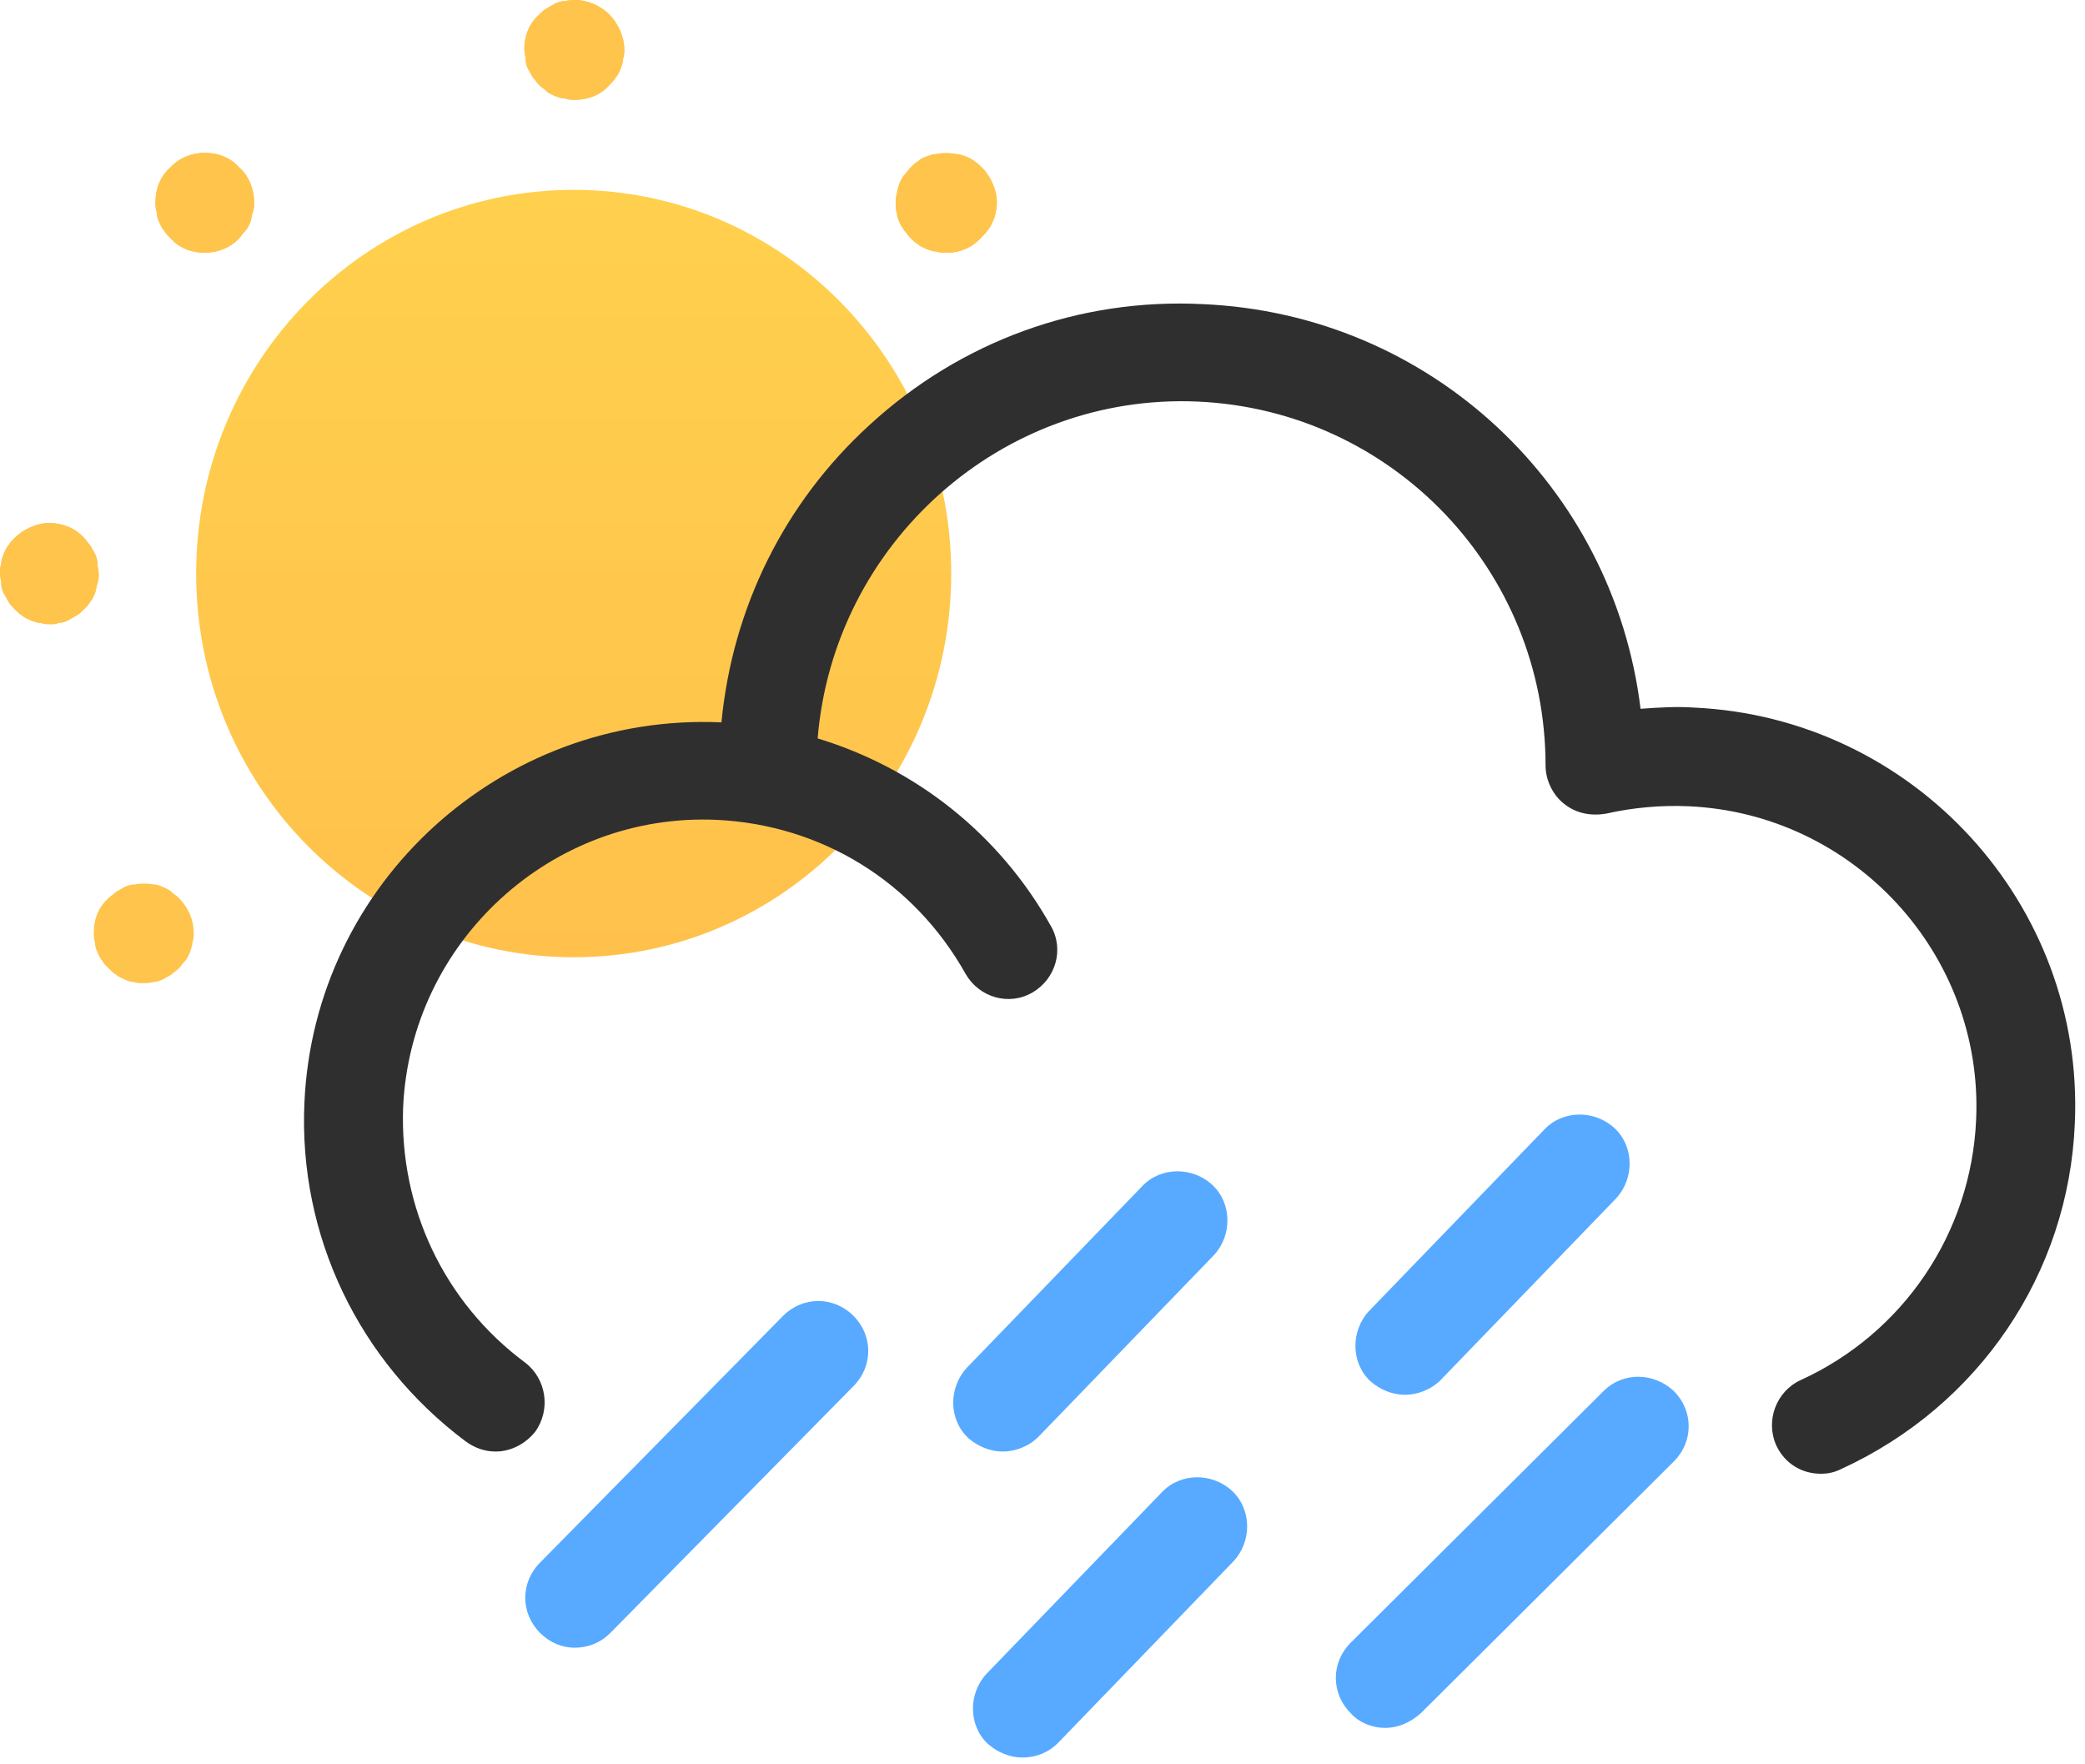 <svg height="143" viewBox="0 0 169 143" width="169" xmlns="http://www.w3.org/2000/svg" xmlns:xlink="http://www.w3.org/1999/xlink"><linearGradient id="a" x1="50.015%" x2="50.015%" y1="99.911%" y2=".004%"><stop offset="0" stop-color="#ffc14c"/><stop offset="1" stop-color="#ffd04d"/></linearGradient><g fill="none" fill-rule="evenodd"><g fill="#ffc44c"><path d="m3.3 7.987c-.3 0-.5-.1-.8-.2-.2-.1-.5-.2-.7-.4-.2-.2-.4-.3-.6-.5-.2-.2-.3-.4-.5-.6-.1-.2-.3-.5-.4-.7s-.2-.5-.2-.8-.1-.5-.1-.8c0-1.1.4-2.1 1.2-2.8.2-.2.4-.4.6-.5.2-.1.5-.3.7-.4s.5-.2.8-.2c1.3-.3 2.7.2 3.6 1.1.7.7 1.2 1.8 1.2 2.8 0 .3 0 .5-.1.8 0 .3-.1.5-.2.8-.1.2-.2.5-.4.7-.1.2-.3.4-.5.6-.7.8-1.7 1.2-2.8 1.2-.3 0-.5 0-.8-.1z" fill-rule="nonzero" transform="translate(42.5)"/><path d="m3.3 8.1c-.3 0-.5-.1-.8-.2-.2-.1-.5-.2-.7-.4-.2-.1-.4-.3-.6-.5s-.4-.4-.5-.6c-.1-.2-.3-.5-.4-.7-.1-.2-.2-.5-.2-.8 0-.3-.1-.5-.1-.8 0-.3 0-.5.1-.8 0-.3.1-.5.2-.8.1-.2.2-.5.4-.7.1-.2.3-.4.5-.6.7-.7 1.8-1.2 2.8-1.2s2.1.4 2.8 1.2c.2.2.3.4.5.6.1.2.3.5.4.7s.2.5.2.8.1.5.1.8c0 .3 0 .5-.1.8-.1.3-.1.5-.2.8-.1.2-.2.5-.4.7-.1.2-.3.4-.5.6s-.4.4-.6.5-.5.3-.7.4c-.2.1-.5.2-.8.2-.1.1-.3.1-.6.1-.3 0-.5 0-.8-.1z" fill-rule="nonzero" transform="translate(0 42.387)"/><path d="m3.3 7.975c-.3 0-.5-.1-.8-.2-.2-.1-.5-.2-.7-.4-.2-.1-.4-.3-.6-.5-.2-.2-.3-.4-.5-.6-.1-.2-.3-.4-.4-.7-.1-.2-.2-.5-.2-.7-.1-.3-.1-.5-.1-.8s0-.5.1-.8c0-.2.1-.5.2-.8.1-.2.2-.5.4-.7.2-.2.3-.4.5-.6.2-.2.4-.4.6-.5.2-.2.4-.3.7-.4.3-.1.5-.2.8-.2.5-.1 1-.1 1.6 0 .2 0 .5.1.8.2.2.1.5.2.7.4.2.1.4.3.6.5.7.7 1.2 1.8 1.2 2.8 0 .3-0.0.5-.1.8 0 .2-.1.5-.2.7-.1.2-.2.5-.4.7-.1.2-.3.4-.5.6-.8.9-1.8 1.3-2.9 1.3-.3 0-.5 0-.8-.1z" fill-rule="nonzero" transform="translate(72.6 12.412)"/><path d="m1.2 6.9c-.2-.2-.4-.4-.5-.6-.2-.2-.3-.5-.4-.7-.1-.2-.2-.5-.2-.8-.1-.3-.1-.5-.1-.8 0-1.1.4-2.1 1.2-2.8.7-.8 1.8-1.2 2.8-1.2 1.1 0 2.1.4 2.8 1.2.8.7 1.2 1.8 1.2 2.8 0 .3 0 .5-.1.8-.1.2-.1.5-.2.8-.1.2-.2.5-.4.7s-.3.4-.5.6c-.7.8-1.8 1.2-2.8 1.2-1.1 0-2.1-.4-2.8-1.2z" fill-rule="nonzero" transform="translate(12.6 12.387)"/><path d="m3.3 7.987c-.3 0-.5-.1-.8-.2-.2-.1-.5-.2-.7-.4-.2-.2-.4-.3-.6-.5-.2-.2-.3-.4-.5-.6-.1-.2-.3-.5-.4-.7s-.2-.5-.2-.8-.1-.5-.1-.8c0-1.1.4-2.1 1.2-2.8.2-.2.4-.4.6-.5.2-.1.5-.3.7-.4s.5-.2.8-.2c1.3-.3 2.7.2 3.6 1.1.7.7 1.2 1.8 1.2 2.8 0 .3 0 .5-.1.8 0 .3-.1.5-.2.8-.1.2-.2.5-.4.7-.1.2-.3.4-.5.6-.7.8-1.7 1.2-2.8 1.2-.3 0-.5 0-.8-.1z" fill-rule="nonzero" transform="translate(42.5)"/><path d="m3.3 8.1c-.3 0-.5-.1-.8-.2-.2-.1-.5-.2-.7-.4-.2-.1-.4-.3-.6-.5s-.4-.4-.5-.6c-.1-.2-.3-.5-.4-.7-.1-.2-.2-.5-.2-.8 0-.3-.1-.5-.1-.8 0-.3 0-.5.1-.8 0-.3.1-.5.2-.8.1-.2.2-.5.4-.7.1-.2.3-.4.5-.6.7-.7 1.8-1.2 2.8-1.2s2.1.4 2.8 1.2c.2.2.3.4.5.6.1.2.3.5.4.7s.2.5.2.8.1.5.1.8c0 .3 0 .5-.1.8-.1.3-.1.5-.2.8-.1.2-.2.5-.4.7-.1.2-.3.4-.5.6s-.4.4-.6.5-.5.3-.7.4c-.2.1-.5.2-.8.2-.1.1-.3.1-.6.1-.3 0-.5 0-.8-.1z" fill-rule="nonzero" transform="translate(0 42.387)"/><path d="m3.3 7.975c-.3 0-.5-.1-.8-.2-.2-.1-.5-.2-.7-.4-.2-.1-.4-.3-.6-.5-.2-.2-.3-.4-.5-.6-.1-.2-.3-.4-.4-.7-.1-.2-.2-.5-.2-.7-.1-.3-.1-.5-.1-.8s0-.5.1-.8c0-.2.1-.5.2-.8.1-.2.2-.5.4-.7.2-.2.3-.4.5-.6.2-.2.4-.4.6-.5.2-.2.4-.3.7-.4.3-.1.5-.2.8-.2.5-.1 1-.1 1.6 0 .2 0 .5.1.8.2.2.1.5.2.7.4.2.1.4.3.6.5.7.7 1.2 1.8 1.2 2.8 0 .3-0.0.5-.1.8 0 .2-.1.5-.2.7-.1.2-.2.5-.4.7-.1.2-.3.4-.5.6-.8.9-1.8 1.3-2.9 1.3-.3 0-.5 0-.8-.1z" fill-rule="nonzero" transform="translate(72.6 12.412)"/><path d="m1.2 6.9c-.2-.2-.4-.4-.5-.6-.2-.2-.3-.5-.4-.7-.1-.2-.2-.5-.2-.8-.1-.3-.1-.5-.1-.8 0-1.1.4-2.1 1.2-2.8.7-.8 1.8-1.2 2.8-1.2 1.1 0 2.1.4 2.8 1.2.8.7 1.2 1.8 1.2 2.8 0 .3 0 .5-.1.8-.1.2-.1.5-.2.8-.1.2-.2.5-.4.7s-.3.4-.5.6c-.7.8-1.8 1.2-2.8 1.2-1.1 0-2.1-.4-2.8-1.2z" fill-rule="nonzero" transform="translate(12.6 12.387)"/><path d="m3.2 7.975c-.2 0-.5-.1-.7-.2s-.5-.2-.7-.4c-.2-.1-.4-.3-.6-.5-.2-.2-.4-.4-.5-.6-.2-.2-.3-.5-.4-.7s-.2-.5-.2-.8c-.1-.3-.1-.5-.1-.8 0-1.1.4-2.1 1.2-2.8.2-.2.4-.3.6-.5.2-.1.5-.3.7-.4s.5-.2.8-.2c.5-.1 1-.1 1.6 0 .2 0 .5.1.7.2.2.1.5.2.7.4.2.2.4.3.6.5.8.8 1.2 1.8 1.2 2.8 0 .3 0 .5-.1.8 0 .2-.1.5-.2.8-.1.2-.2.5-.4.7-.2.2-.3.4-.5.6-.2.2-.4.3-.6.5-.2.1-.5.3-.7.4-.2.1-.5.2-.7.2-.4.1-.7.1-.9.1-.3 0-.5 0-.8-.1z" fill-rule="nonzero" transform="translate(7.6 71.612)"/></g><path d="m46.5 77.587c-16.9 0-30.6-13.924-30.6-31.1s13.7-31.1 30.6-31.1 30.6 13.924 30.6 31.1-13.7 31.1-30.6 31.1z" fill="url(#a)"/><g fill-rule="nonzero" transform="translate(24.641 24.602)"><path d="m108.335 32.847c-2.2-18-17-32-35.5-32.8-10-.5-19.6 3-27 9.8-6.9 6.3-11.1 14.8-12 24.1-17.8-.8-33 13-33.8 30.8-.5 10.8 4.4 21 13.1 27.5.7.5 1.5.8 2.4.8 1.2 0 2.4-.6 3.2-1.6 1.3-1.8.9-4.3-.8-5.6-6.6-4.9-10.2-12.6-9.9-20.7.6-13.4 12-23.9 25.4-23.3 8.5.4 16 5 20.2 12.5 1.1 1.9 3.5 2.6 5.4 1.5s2.6-3.5 1.5-5.4c-4.2-7.5-11-12.8-18.9-15.2 1.3-15.8 14.9-28 30.8-27.3 15.8.7 28.2 13.7 28.2 29.5 0 1.2.6 2.4 1.5 3.1 1 .8 2.2 1 3.4.8 2.2-.5 4.5-.7 6.7-.6 13.4.6 23.9 12 23.3 25.4-.4 9.2-5.9 17.3-14.2 21.1-2 .9-2.9 3.3-2 5.3.7 1.5 2.1 2.3 3.6 2.3.6 0 1.1-.1 1.7-.4 11.1-5.1 18.4-15.8 18.9-28 .8-17.8-13.1-32.9-30.9-33.7-1.4-.1-2.9-0-4.3.1z" fill="#2f2f2f"/><g fill="#57aaff"><path d="m1.2 27.263c-1.6-1.6-1.6-4.1 0-5.7l20.5-20.4c1.6-1.6 4.1-1.5 5.7 0 1.6 1.6 1.6 4.1 0 5.7l-20.5 20.4c-.9.8-1.9 1.2-2.9 1.2s-2.1-.4-2.8-1.2z" transform="translate(83.635 86.984)"/><path d="m1.2 26.9c-1.6-1.6-1.6-4.1 0-5.7l19.7-20c1.6-1.6 4.1-1.6 5.7 0 1.6 1.6 1.6 4.1 0 5.7l-19.7 20c-.8.8-1.8 1.2-2.9 1.2-1 0-2-.4-2.8-1.2z" transform="translate(17.935 80.847)"/><path d="m1.213 21.613c-1.6-1.5-1.6-4.1-.1-5.7l14.2-14.7c1.5-1.6 4.1-1.6 5.7-.1s1.6 4.1.1 5.7l-14.2 14.7c-.8.8-1.9 1.2-2.9 1.2s-2-.4-2.8-1.1z" transform="translate(85.222 65.734)"/><path d="m1.213 21.613c-1.6-1.5-1.6-4.1-.1-5.7l14.2-14.7c1.5-1.6 4.1-1.6 5.7-.1s1.6 4.1.1 5.7l-14.2 14.7c-.8.8-1.8 1.2-2.9 1.2-1 0-2-.4-2.8-1.1z" transform="translate(54.222 95.134)"/><path d="m1.213 21.613c-1.6-1.5-1.6-4.1-.1-5.7l14.2-14.7c1.5-1.6 4.1-1.6 5.7-.1s1.6 4.1.1 5.7l-14.2 14.7c-.8.8-1.9 1.2-2.9 1.2s-2-.4-2.8-1.1z" transform="translate(52.622 70.334)"/></g></g></g></svg>